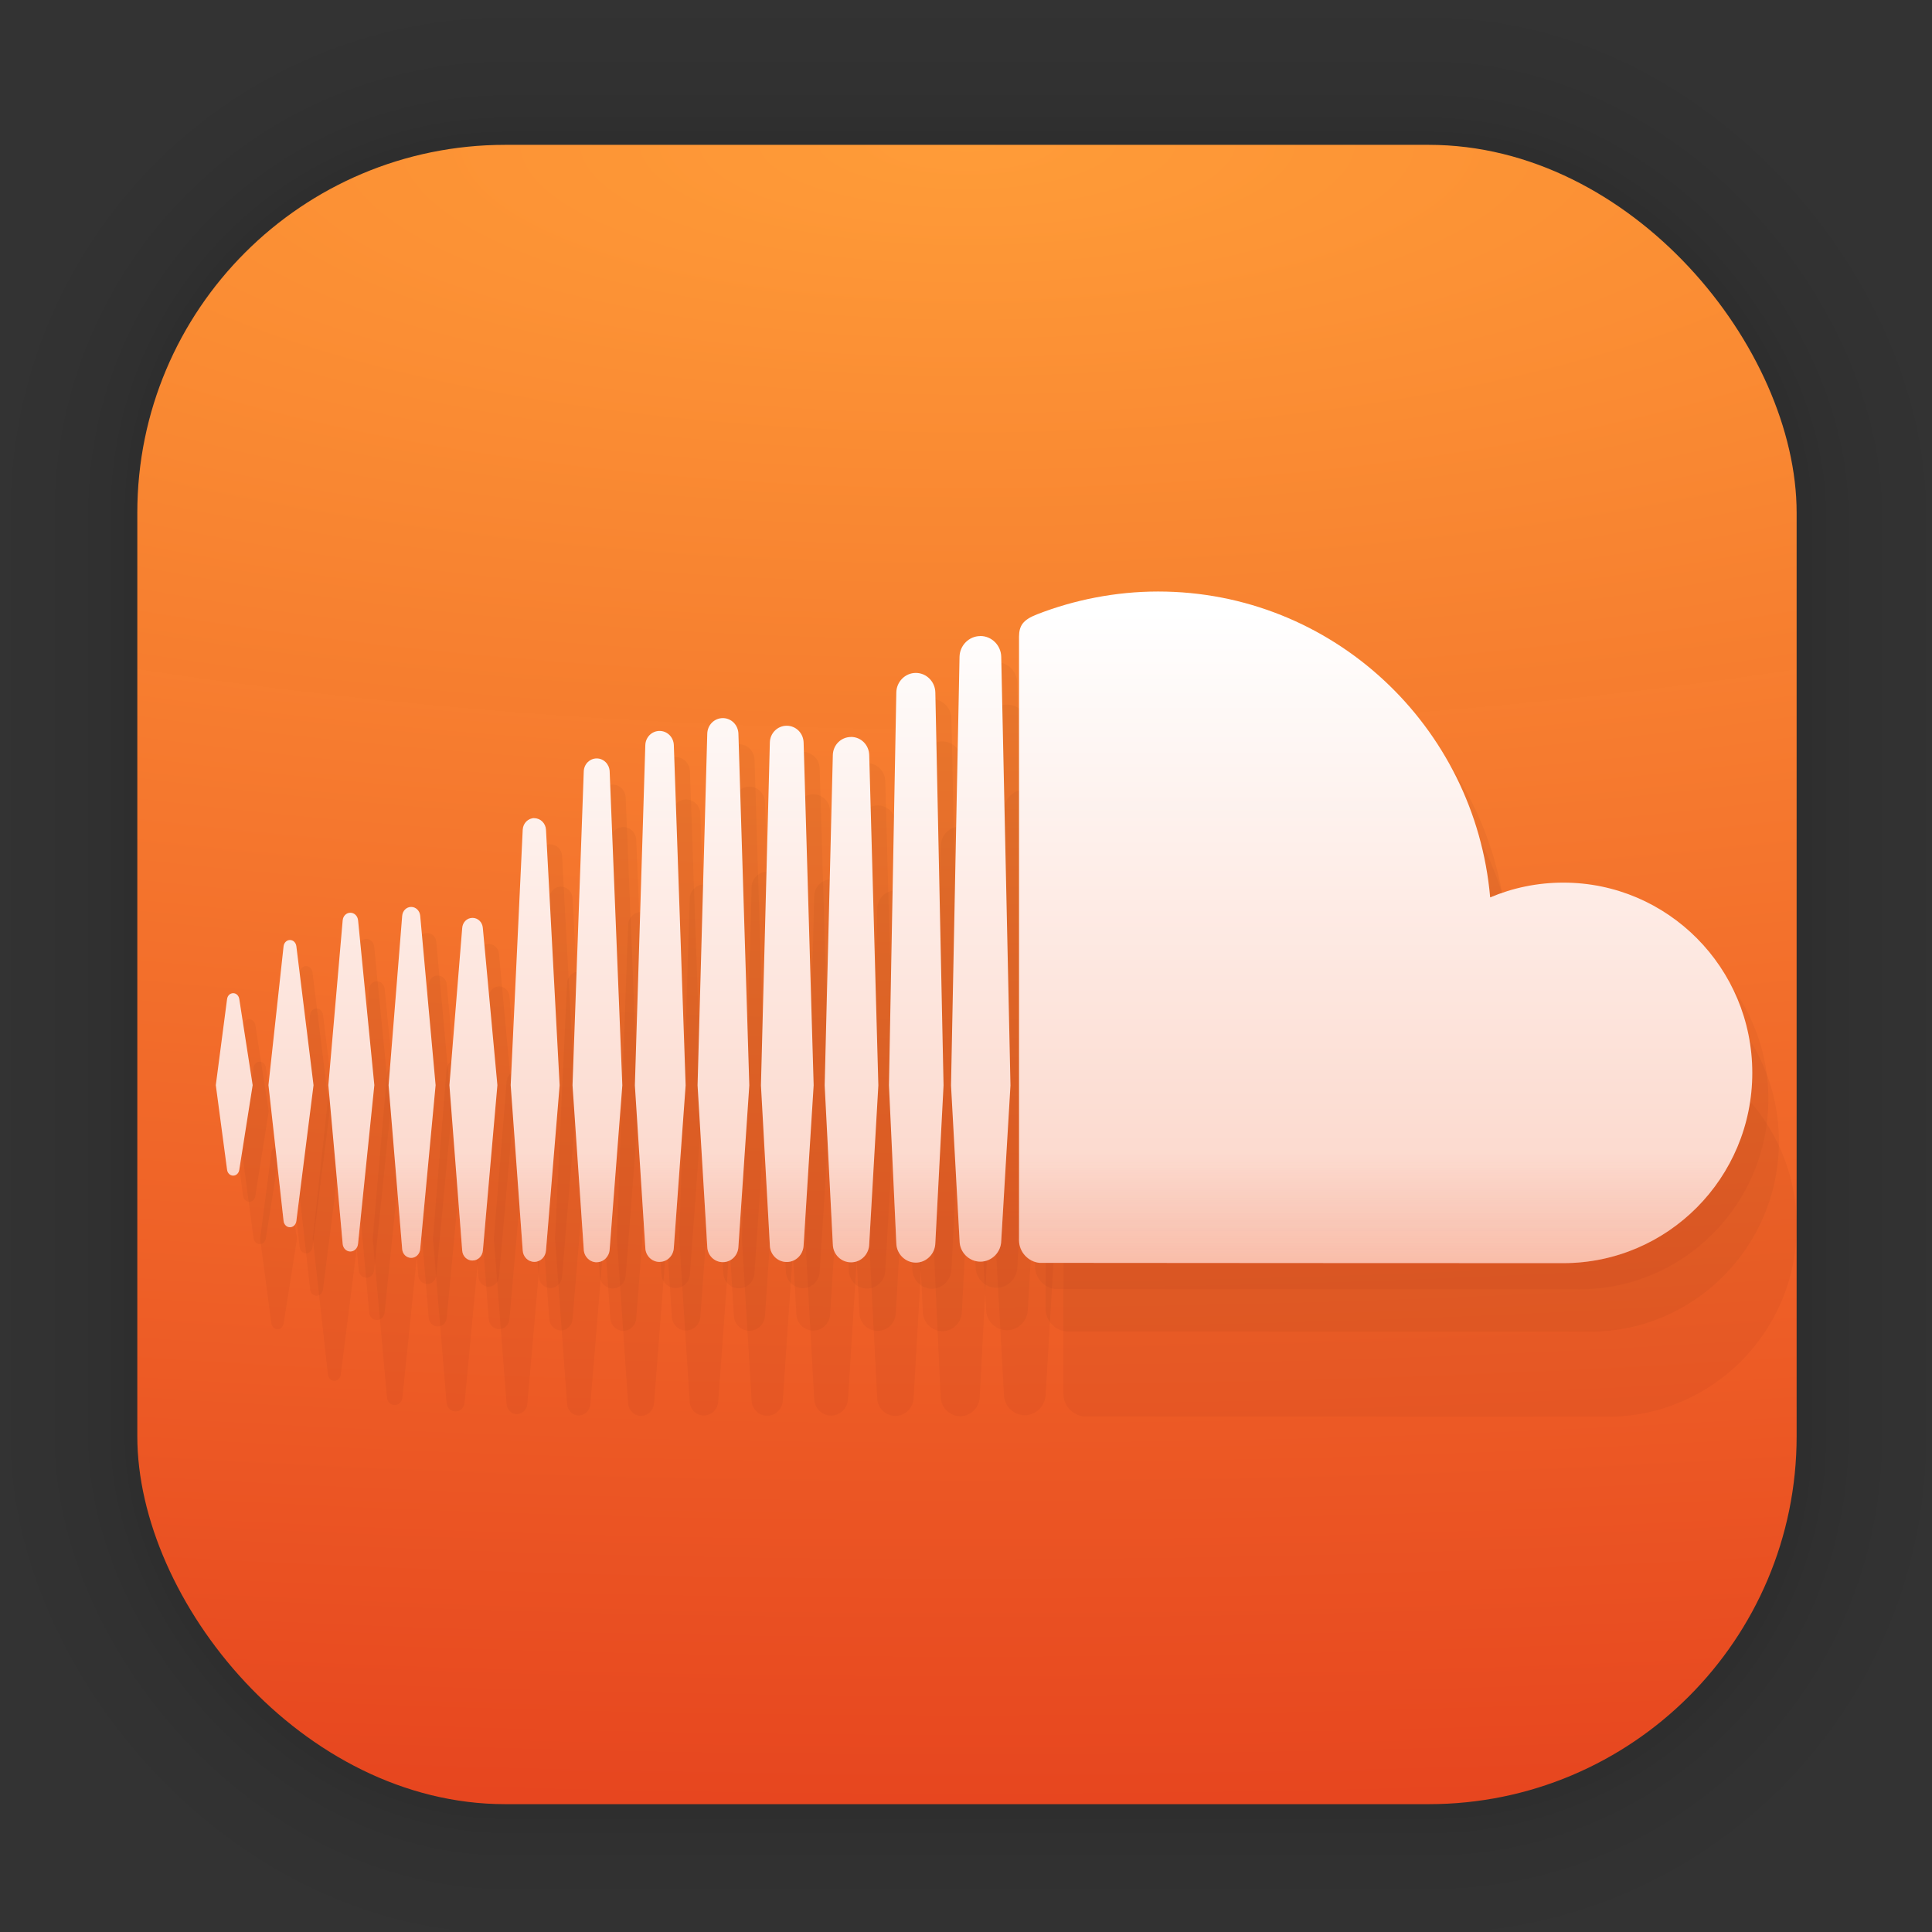 <?xml version="1.0" encoding="UTF-8" standalone="no"?>
<svg
   width="128"
   height="128"
   viewBox="0 0 33.867 33.867"
   version="1.1"
   id="svg1443"
   inkscape:version="1.1.2 (0a00cf5339, 2022-02-04)"
   sodipodi:docname="soundcloud.svg"
   xmlns:inkscape="http://www.inkscape.org/namespaces/inkscape"
   xmlns:sodipodi="http://sodipodi.sourceforge.net/DTD/sodipodi-0.dtd"
   xmlns:xlink="http://www.w3.org/1999/xlink"
   xmlns="http://www.w3.org/2000/svg"
   xmlns:svg="http://www.w3.org/2000/svg"
   xmlns:rdf="http://www.w3.org/1999/02/22-rdf-syntax-ns#"
   xmlns:cc="http://creativecommons.org/ns#"
   xmlns:dc="http://purl.org/dc/elements/1.1/">
  <rect x="0" y="0" width="33.867" height="33.867" fill="#333333" stroke="none"/>
  <defs
     id="defs1437">
    <linearGradient
       inkscape:collect="always"
       id="linearGradient3354">
      <stop
         style="stop-color:#ee4d21;stop-opacity:1;"
         offset="0"
         id="stop3350" />
      <stop
         style="stop-color:#ee4d21;stop-opacity:0;"
         offset="1"
         id="stop3352" />
    </linearGradient>
    <linearGradient
       inkscape:collect="always"
       id="linearGradient1129">
      <stop
         style="stop-color:#ffffff;stop-opacity:1"
         offset="0"
         id="stop1125" />
      <stop
         style="stop-color:#f15a25;stop-opacity:0.976"
         offset="1"
         id="stop1127" />
    </linearGradient>
    <linearGradient
       inkscape:collect="always"
       id="linearGradient961">
      <stop
         style="stop-color:#ff9c38;stop-opacity:1"
         offset="0"
         id="stop957" />
      <stop
         style="stop-color:#ea3d1c;stop-opacity:0.969"
         offset="1"
         id="stop959" />
    </linearGradient>
    <filter
       color-interpolation-filters="sRGB"
       height="1.131"
       width="1.111"
       y="-0.066"
       x="-0.055"
       id="c-9">
      <feGaussianBlur
         id="feGaussianBlur1093"
         stdDeviation="1.106" />
    </filter>
    <linearGradient
       gradientUnits="userSpaceOnUse"
       gradientTransform="matrix(0.132,0,0,0.131,-32.379,1.087)"
       y2="269.49"
       y1="235.15"
       x2="657.65"
       x1="319.21"
       id="a-12">
      <stop
         id="stop1076"
         offset="0"
         stop-color="#e54c18" />
      <stop
         id="stop1078"
         offset="1"
         stop-color="#fec350" />
    </linearGradient>
    <radialGradient
       inkscape:collect="always"
       xlink:href="#linearGradient961"
       id="radialGradient963"
       cx="16.951"
       cy="2.51"
       fx="16.951"
       fy="2.51"
       r="14.544"
       gradientUnits="userSpaceOnUse"
       gradientTransform="matrix(7.139,0,0,2.235,-104.056,-3.099)" />
    <linearGradient
       id="linearGradient4146-2">
      <stop
         style="stop-color:#f6f6f6;stop-opacity:1;"
         offset="0"
         id="stop4148-2" />
      <stop
         style="stop-color:#e2e2e2;stop-opacity:1;"
         offset="1"
         id="stop4150-8" />
    </linearGradient>
    <linearGradient
       inkscape:collect="always"
       xlink:href="#linearGradient1129"
       id="linearGradient1131"
       x1="3.783"
       y1="10.725"
       x2="3.783"
       y2="55.017"
       gradientUnits="userSpaceOnUse" />
    <linearGradient
       inkscape:collect="always"
       xlink:href="#linearGradient3354"
       id="linearGradient3356"
       x1="22.975"
       y1="31.525"
       x2="22.975"
       y2="20.222"
       gradientUnits="userSpaceOnUse" />
  </defs>
  <sodipodi:namedview
     id="base"
     pagecolor="#ffffff"
     bordercolor="#666666"
     borderopacity="1.0"
     inkscape:pageopacity="0.0"
     inkscape:pageshadow="2"
     inkscape:zoom="3.959798"
     inkscape:cx="60.861691"
     inkscape:cy="68.564104"
     inkscape:document-units="mm"
     inkscape:current-layer="layer1"
     inkscape:document-rotation="0"
     showgrid="false"
     units="px"
     inkscape:window-width="1920"
     inkscape:window-height="1028"
     inkscape:window-x="0"
     inkscape:window-y="24"
     inkscape:window-maximized="1"
     showguides="true"
     inkscape:guide-bbox="true"
     inkscape:pagecheckerboard="0" />
  <g
     inkscape:label="Capa 1"
     inkscape:groupmode="layer"
     id="layer1">
    <g
       style="opacity:0.295"
       transform="matrix(0.976,0,0,0.976,-65.737,-37.183)"
       id="g1702">
      <rect
         ry="6.61"
         rx="6.61"
         y="40.71"
         x="69.84"
         height="29.811"
         width="29.811"
         id="rect1634"
         style="fill:none;fill-opacity:1;stroke:#000000;stroke-width:0.1;stroke-linecap:round;stroke-linejoin:round;stroke-miterlimit:4;stroke-dasharray:none;stroke-opacity:0.02" />
      <rect
         style="fill:none;fill-opacity:1;stroke:#000000;stroke-width:0.2;stroke-linecap:round;stroke-linejoin:round;stroke-miterlimit:4;stroke-dasharray:none;stroke-opacity:0.02"
         id="rect1638"
         width="29.811"
         height="29.811"
         x="69.84"
         y="40.71"
         rx="6.61"
         ry="6.61" />
      <rect
         ry="6.61"
         rx="6.61"
         y="40.71"
         x="69.84"
         height="29.811"
         width="29.811"
         id="rect1640"
         style="fill:none;fill-opacity:1;stroke:#000000;stroke-width:0.3;stroke-linecap:round;stroke-linejoin:round;stroke-miterlimit:4;stroke-dasharray:none;stroke-opacity:0.02" />
      <rect
         style="fill:none;fill-opacity:1;stroke:#000000;stroke-width:0.4;stroke-linecap:round;stroke-linejoin:round;stroke-miterlimit:4;stroke-dasharray:none;stroke-opacity:0.02"
         id="rect1642"
         width="29.811"
         height="29.811"
         x="69.84"
         y="40.71"
         rx="6.61"
         ry="6.61" />
      <rect
         ry="6.61"
         rx="6.61"
         y="40.71"
         x="69.84"
         height="29.811"
         width="29.811"
         id="rect1644"
         style="fill:none;fill-opacity:1;stroke:#000000;stroke-width:0.5;stroke-linecap:round;stroke-linejoin:round;stroke-miterlimit:4;stroke-dasharray:none;stroke-opacity:0.02" />
      <rect
         style="fill:none;fill-opacity:1;stroke:#000000;stroke-width:0.6;stroke-linecap:round;stroke-linejoin:round;stroke-miterlimit:4;stroke-dasharray:none;stroke-opacity:0.02"
         id="rect1646"
         width="29.811"
         height="29.811"
         x="69.84"
         y="40.71"
         rx="6.61"
         ry="6.61" />
      <rect
         ry="6.61"
         rx="6.61"
         y="40.71"
         x="69.84"
         height="29.811"
         width="29.811"
         id="rect1648"
         style="fill:none;fill-opacity:1;stroke:#000000;stroke-width:0.7;stroke-linecap:round;stroke-linejoin:round;stroke-miterlimit:4;stroke-dasharray:none;stroke-opacity:0.02" />
      <rect
         style="fill:none;fill-opacity:1;stroke:#000000;stroke-width:0.8;stroke-linecap:round;stroke-linejoin:round;stroke-miterlimit:4;stroke-dasharray:none;stroke-opacity:0.02"
         id="rect1650"
         width="29.811"
         height="29.811"
         x="69.84"
         y="40.71"
         rx="6.61"
         ry="6.61" />
      <rect
         ry="6.61"
         rx="6.61"
         y="40.71"
         x="69.84"
         height="29.811"
         width="29.811"
         id="rect1652"
         style="fill:none;fill-opacity:1;stroke:#000000;stroke-width:1;stroke-linecap:round;stroke-linejoin:round;stroke-miterlimit:4;stroke-dasharray:none;stroke-opacity:0.02" />
      <rect
         style="fill:none;fill-opacity:1;stroke:#000000;stroke-width:1.2;stroke-linecap:round;stroke-linejoin:round;stroke-miterlimit:4;stroke-dasharray:none;stroke-opacity:0.02"
         id="rect1654"
         width="29.811"
         height="29.811"
         x="69.84"
         y="40.71"
         rx="6.61"
         ry="6.61" />
      <rect
         ry="6.61"
         rx="6.61"
         y="40.71"
         x="69.84"
         height="29.811"
         width="29.811"
         id="rect1656"
         style="fill:none;fill-opacity:1;stroke:#000000;stroke-width:1.4;stroke-linecap:round;stroke-linejoin:round;stroke-miterlimit:4;stroke-dasharray:none;stroke-opacity:0.02" />
      <rect
         style="fill:none;fill-opacity:1;stroke:#000000;stroke-width:1.6;stroke-linecap:round;stroke-linejoin:round;stroke-miterlimit:4;stroke-dasharray:none;stroke-opacity:0.02"
         id="rect1658"
         width="29.811"
         height="29.811"
         x="69.84"
         y="40.71"
         rx="6.61"
         ry="6.61" />
      <rect
         ry="6.61"
         rx="6.61"
         y="40.71"
         x="69.84"
         height="29.811"
         width="29.811"
         id="rect1660"
         style="fill:none;fill-opacity:1;stroke:#000000;stroke-width:1.8;stroke-linecap:round;stroke-linejoin:round;stroke-miterlimit:4;stroke-dasharray:none;stroke-opacity:0.02" />
      <rect
         style="fill:none;fill-opacity:1;stroke:#000000;stroke-width:2;stroke-linecap:round;stroke-linejoin:round;stroke-miterlimit:4;stroke-dasharray:none;stroke-opacity:0.02"
         id="rect1662"
         width="29.811"
         height="29.811"
         x="69.84"
         y="40.71"
         rx="6.61"
         ry="6.61" />
      <rect
         ry="6.61"
         rx="6.61"
         y="40.71"
         x="69.84"
         height="29.811"
         width="29.811"
         id="rect1664"
         style="fill:none;fill-opacity:1;stroke:#000000;stroke-width:2.2;stroke-linecap:round;stroke-linejoin:round;stroke-miterlimit:4;stroke-dasharray:none;stroke-opacity:0.02" />
      <rect
         style="fill:none;fill-opacity:1;stroke:#000000;stroke-width:2.6;stroke-linecap:round;stroke-linejoin:round;stroke-miterlimit:4;stroke-dasharray:none;stroke-opacity:0.02"
         id="rect1666"
         width="29.811"
         height="29.811"
         x="69.84"
         y="40.71"
         rx="6.61"
         ry="6.61" />
      <rect
         ry="6.61"
         rx="6.61"
         y="40.71"
         x="69.84"
         height="29.811"
         width="29.811"
         id="rect1668"
         style="fill:none;fill-opacity:1;stroke:#000000;stroke-width:3;stroke-linecap:round;stroke-linejoin:round;stroke-miterlimit:4;stroke-dasharray:none;stroke-opacity:0.02" />
      <rect
         style="fill:none;fill-opacity:1;stroke:#000000;stroke-width:3.4;stroke-linecap:round;stroke-linejoin:round;stroke-miterlimit:4;stroke-dasharray:none;stroke-opacity:0.02"
         id="rect1670"
         width="29.811"
         height="29.811"
         x="69.84"
         y="40.71"
         rx="6.61"
         ry="6.61" />
      <rect
         ry="6.61"
         rx="6.61"
         y="40.71"
         x="69.84"
         height="29.811"
         width="29.811"
         id="rect1672"
         style="fill:none;fill-opacity:1;stroke:#000000;stroke-width:3.8;stroke-linecap:round;stroke-linejoin:round;stroke-miterlimit:4;stroke-dasharray:none;stroke-opacity:0.02" />
      <rect
         style="fill:none;fill-opacity:1;stroke:#000000;stroke-width:4.2;stroke-linecap:round;stroke-linejoin:round;stroke-miterlimit:4;stroke-dasharray:none;stroke-opacity:0.02"
         id="rect1674"
         width="29.811"
         height="29.811"
         x="69.84"
         y="40.71"
         rx="6.61"
         ry="6.61" />
      <rect
         ry="6.61"
         rx="6.61"
         y="40.71"
         x="69.84"
         height="29.811"
         width="29.811"
         id="rect1676"
         style="fill:none;fill-opacity:1;stroke:#000000;stroke-width:4.6;stroke-linecap:round;stroke-linejoin:round;stroke-miterlimit:4;stroke-dasharray:none;stroke-opacity:0.02" />
      <rect
         style="fill:none;fill-opacity:1;stroke:#000000;stroke-width:5;stroke-linecap:round;stroke-linejoin:round;stroke-miterlimit:4;stroke-dasharray:none;stroke-opacity:0.02"
         id="rect1678"
         width="29.811"
         height="29.811"
         x="69.84"
         y="40.71"
         rx="6.61"
         ry="6.61" />
    </g>
    <rect
       ry="6.449"
       rx="6.449"
       y="2.539"
       x="2.407"
       height="29.087"
       width="29.087"
       id="rect849"
       style="fill:url(#radialGradient963);fill-opacity:1;stroke-width:2.688;stroke-linecap:round;stroke-linejoin:round" />
    <g
       id="g3656"
       style="opacity:0.5">
      <path
         sodipodi:nodetypes="scccsccccccscscccscccccccsccccccscccscccsscccscccsscccccscccscccccscccccscccscccsscccscccsccccsccccccscccscccsccccscccscccccsccccssccccccscccccc"
         inkscape:connector-curvature="0"
         d="m 4.553,18.611 c -0.056,0 -0.101,0.044 -0.108,0.106 l -0.197,1.506 0.197,1.48 c 0.007,0.062 0.052,0.106 0.108,0.106 0.054,0 0.099,-0.043 0.107,-0.105 v 0 0 0 L 4.894,20.223 4.66,18.717 c -0.008,-0.062 -0.053,-0.106 -0.107,-0.106 z m 1.108,-0.823 c -0.009,-0.065 -0.055,-0.109 -0.112,-0.109 -0.057,0 -0.104,0.046 -0.112,0.109 0,4.94e-4 -0.265,2.435 -0.265,2.435 l 0.265,2.381 c 0.008,0.064 0.055,0.11 0.112,0.11 0.056,0 0.103,-0.045 0.112,-0.109 l 0.301,-2.381 z m 4.172,-2.246 c -0.109,0 -0.198,0.089 -0.204,0.203 l -0.211,4.479 0.211,2.895 c 0.005,0.113 0.095,0.202 0.204,0.202 0.108,0 0.198,-0.089 0.204,-0.203 v 0.002 l 0.238,-2.895 -0.238,-4.479 c -0.006,-0.114 -0.096,-0.203 -0.204,-0.203 z M 7.673,17.1 c -0.083,0 -0.151,0.067 -0.158,0.157 l -0.238,2.968 0.238,2.871 c 0.006,0.089 0.075,0.156 0.158,0.156 0.083,0 0.151,-0.067 0.158,-0.156 l 0.27,-2.871 -0.27,-2.968 c -0.007,-0.089 -0.075,-0.156 -0.158,-0.156 z m 4.354,6.222 c 0.135,0 0.244,-0.109 0.25,-0.249 l 0.207,-2.846 -0.207,-5.963 c -0.005,-0.14 -0.115,-0.249 -0.25,-0.249 -0.136,0 -0.246,0.11 -0.25,0.25 0,3.71e-4 -0.183,5.963 -0.183,5.963 l 0.183,2.847 c 0.004,0.139 0.114,0.248 0.25,0.248 z m 4.492,0.013 c 0.185,0 0.338,-0.154 0.342,-0.343 v 0.002 -0.002 l 0.144,-2.764 -0.144,-6.887 c -0.003,-0.189 -0.156,-0.343 -0.342,-0.343 -0.186,0 -0.339,0.154 -0.342,0.343 l -0.129,6.885 c 0,0.004 0.129,2.768 0.129,2.768 0.003,0.187 0.156,0.341 0.342,0.341 z m -2.263,-0.011 c 0.161,0 0.291,-0.13 0.296,-0.297 v 0.002 l 0.176,-2.803 -0.176,-6.006 c -0.004,-0.166 -0.134,-0.296 -0.296,-0.296 -0.162,0 -0.293,0.13 -0.296,0.296 l -0.156,6.007 0.156,2.802 c 0.003,0.164 0.134,0.295 0.296,0.295 z m -5.507,-0.026 c 0.096,0 0.173,-0.077 0.181,-0.179 l 0.254,-2.895 -0.254,-2.754 c -0.007,-0.102 -0.085,-0.178 -0.181,-0.178 -0.097,0 -0.175,0.077 -0.181,0.18 l -0.224,2.753 0.224,2.895 c 0.006,0.102 0.084,0.179 0.181,0.179 z M 6.607,23.139 c 0.07,0 0.127,-0.056 0.135,-0.133 L 7.027,20.223 6.742,17.335 c -0.008,-0.077 -0.065,-0.133 -0.135,-0.133 -0.071,0 -0.128,0.056 -0.135,0.133 0,3.78e-4 -0.251,2.889 -0.251,2.889 l 0.251,2.783 c 0.007,0.077 0.064,0.133 0.135,0.133 z m 8.777,-9.019 c -0.175,0 -0.316,0.14 -0.319,0.32 l -0.143,5.787 0.143,2.785 c 0.003,0.177 0.144,0.317 0.319,0.317 0.175,0 0.315,-0.14 0.319,-0.32 v 0.002 l 0.16,-2.785 -0.16,-5.788 c -0.004,-0.179 -0.144,-0.319 -0.319,-0.319 z M 10.926,23.328 c 0.121,0 0.221,-0.099 0.227,-0.226 l 0.222,-2.875 -0.222,-5.504 c -0.006,-0.127 -0.106,-0.226 -0.227,-0.226 -0.122,0 -0.222,0.099 -0.227,0.226 0,3.82e-4 -0.197,5.504 -0.197,5.504 l 0.197,2.877 c 0.005,0.126 0.105,0.225 0.227,0.225 z m 2.484,-0.271 v -0.002 l 0.191,-2.828 -0.191,-6.164 c -0.005,-0.153 -0.125,-0.273 -0.273,-0.273 -0.149,0 -0.269,0.12 -0.273,0.273 l -0.17,6.164 0.17,2.829 c 0.004,0.152 0.124,0.271 0.273,0.271 0.148,0 0.268,-0.12 0.273,-0.272 v 0.002 z m 14.459,-6.383 c -0.454,0 -0.887,0.092 -1.281,0.259 -0.264,-3.005 -2.767,-5.362 -5.821,-5.362 -0.747,0 -1.476,0.148 -2.119,0.399 -0.25,0.097 -0.317,0.198 -0.319,0.392 v 10.583 c 0.002,0.204 0.16,0.374 0.358,0.394 0.009,0.002 9.124,0.005 9.183,0.005 1.829,0 3.313,-1.493 3.313,-3.335 0,-1.842 -1.483,-3.335 -3.312,-3.335 z M 17.65,12.352 c -0.199,0 -0.362,0.164 -0.365,0.366 l -0.149,7.511 0.15,2.726 c 0.002,0.199 0.166,0.363 0.365,0.363 0.198,0 0.362,-0.164 0.365,-0.366 v 0.003 l 0.162,-2.726 -0.162,-7.512 c -0.003,-0.201 -0.166,-0.366 -0.365,-0.366 z"
         id="path3649"
         style="display:inline;fill:#2e0006;fill-opacity:0.082;stroke-width:0.561;enable-background:new" />
      <path
         sodipodi:nodetypes="scccsccccccscscccscccccccsccccccscccscccsscccscccsscccccscccscccccscccccscccscccsscccscccsccccsccccccscccscccsccccscccscccccsccccssccccccscccccc"
         inkscape:connector-curvature="0"
         d="m 4.369,17.868 c -0.056,0 -0.101,0.044 -0.108,0.106 l -0.197,1.506 0.197,1.48 c 0.007,0.062 0.052,0.106 0.108,0.106 0.054,0 0.099,-0.043 0.107,-0.105 v 0 0 0 L 4.71,19.48 4.476,17.974 c -0.008,-0.062 -0.053,-0.106 -0.107,-0.106 z m 1.108,-0.823 c -0.009,-0.065 -0.055,-0.109 -0.112,-0.109 -0.057,0 -0.104,0.046 -0.112,0.109 0,4.94e-4 -0.265,2.435 -0.265,2.435 l 0.265,2.381 c 0.008,0.064 0.055,0.11 0.112,0.11 0.056,0 0.103,-0.045 0.112,-0.109 l 0.301,-2.381 z m 4.172,-2.246 c -0.109,0 -0.198,0.089 -0.204,0.203 l -0.211,4.479 0.211,2.895 c 0.005,0.113 0.095,0.202 0.204,0.202 0.108,0 0.198,-0.089 0.204,-0.203 v 0.002 L 10.091,19.484 9.853,15.005 c -0.006,-0.114 -0.096,-0.203 -0.204,-0.203 z m -2.159,1.557 c -0.083,0 -0.151,0.067 -0.158,0.157 l -0.238,2.968 0.238,2.871 c 0.006,0.089 0.075,0.156 0.158,0.156 0.083,0 0.151,-0.067 0.158,-0.156 l 0.27,-2.871 -0.27,-2.968 c -0.007,-0.089 -0.075,-0.156 -0.158,-0.156 z m 4.354,6.222 c 0.135,0 0.244,-0.109 0.25,-0.249 l 0.207,-2.846 -0.207,-5.963 c -0.005,-0.14 -0.115,-0.249 -0.25,-0.249 -0.136,0 -0.246,0.11 -0.25,0.25 0,3.71e-4 -0.183,5.963 -0.183,5.963 l 0.183,2.847 c 0.004,0.139 0.114,0.248 0.25,0.248 z m 4.492,0.013 c 0.185,0 0.338,-0.154 0.342,-0.343 v 0.002 -0.002 l 0.144,-2.764 -0.144,-6.887 c -0.003,-0.189 -0.156,-0.343 -0.342,-0.343 -0.186,0 -0.339,0.154 -0.342,0.343 l -0.129,6.885 c 0,0.004 0.129,2.768 0.129,2.768 0.003,0.187 0.156,0.341 0.342,0.341 z m -2.263,-0.011 c 0.161,0 0.291,-0.13 0.296,-0.297 v 0.002 l 0.176,-2.803 -0.176,-6.006 c -0.004,-0.166 -0.134,-0.296 -0.296,-0.296 -0.162,0 -0.293,0.13 -0.296,0.296 l -0.156,6.007 0.156,2.802 c 0.003,0.164 0.134,0.295 0.296,0.295 z m -5.507,-0.026 c 0.096,0 0.173,-0.077 0.181,-0.179 l 0.254,-2.895 -0.254,-2.754 c -0.007,-0.102 -0.085,-0.178 -0.181,-0.178 -0.097,0 -0.175,0.077 -0.181,0.18 l -0.224,2.753 0.224,2.895 c 0.006,0.102 0.084,0.179 0.181,0.179 z M 6.423,22.397 c 0.07,0 0.127,-0.056 0.135,-0.133 L 6.843,19.48 6.558,16.592 c -0.008,-0.077 -0.065,-0.133 -0.135,-0.133 -0.071,0 -0.128,0.056 -0.135,0.133 0,3.78e-4 -0.251,2.889 -0.251,2.889 l 0.251,2.783 c 0.007,0.077 0.064,0.133 0.135,0.133 z M 15.199,13.378 c -0.175,0 -0.316,0.14 -0.319,0.32 l -0.143,5.787 0.143,2.785 c 0.003,0.177 0.144,0.317 0.319,0.317 0.175,0 0.315,-0.14 0.319,-0.32 v 0.002 l 0.16,-2.785 -0.16,-5.788 c -0.004,-0.179 -0.144,-0.319 -0.319,-0.319 z m -4.458,9.207 c 0.121,0 0.221,-0.099 0.227,-0.226 l 0.222,-2.875 -0.222,-5.504 c -0.006,-0.127 -0.106,-0.226 -0.227,-0.226 -0.122,0 -0.222,0.099 -0.227,0.226 0,3.82e-4 -0.197,5.504 -0.197,5.504 l 0.197,2.877 c 0.005,0.126 0.105,0.225 0.227,0.225 z m 2.484,-0.271 v -0.002 L 13.417,19.483 13.226,13.319 c -0.005,-0.153 -0.125,-0.273 -0.273,-0.273 -0.149,0 -0.269,0.12 -0.273,0.273 l -0.17,6.164 0.17,2.829 c 0.004,0.152 0.124,0.271 0.273,0.271 0.148,0 0.268,-0.12 0.273,-0.272 v 0.002 z m 14.459,-6.383 c -0.454,0 -0.887,0.092 -1.281,0.259 -0.264,-3.005 -2.767,-5.362 -5.821,-5.362 -0.747,0 -1.476,0.148 -2.119,0.399 -0.25,0.097 -0.317,0.198 -0.319,0.392 v 10.583 c 0.002,0.204 0.16,0.374 0.358,0.394 0.009,0.002 9.124,0.005 9.183,0.005 1.829,0 3.313,-1.493 3.313,-3.335 0,-1.842 -1.483,-3.335 -3.312,-3.335 z M 17.467,11.609 c -0.199,0 -0.362,0.164 -0.365,0.366 l -0.149,7.511 0.15,2.726 c 0.002,0.199 0.166,0.363 0.365,0.363 0.198,0 0.362,-0.164 0.365,-0.366 v 0.003 l 0.162,-2.726 -0.162,-7.512 c -0.003,-0.201 -0.166,-0.366 -0.365,-0.366 z"
         id="path3358"
         style="display:inline;fill:#2e0006;fill-opacity:0.082;stroke-width:0.561;enable-background:new" />
      <path
         sodipodi:nodetypes="scccsccccccscscccscccccccsccccccscccscccsscccscccsscccccscccscccccscccccscccscccsscccscccsccccsccccccscccscccsccccscccscccccsccccssccccccscccccc"
         inkscape:connector-curvature="0"
         d="m 4.865,20.102 c -0.056,0 -0.101,0.044 -0.108,0.106 l -0.197,1.506 0.197,1.48 c 0.007,0.062 0.052,0.106 0.108,0.106 0.054,0 0.099,-0.043 0.107,-0.105 v 0 0 0 L 5.206,21.713 4.973,20.207 C 4.964,20.145 4.919,20.102 4.865,20.102 Z m 1.108,-0.823 c -0.009,-0.065 -0.055,-0.109 -0.112,-0.109 -0.057,0 -0.104,0.046 -0.112,0.109 0,4.94e-4 -0.265,2.435 -0.265,2.435 l 0.265,2.381 c 0.008,0.064 0.055,0.11 0.112,0.11 0.056,0 0.103,-0.045 0.112,-0.109 l 0.301,-2.381 z M 10.145,17.033 c -0.109,0 -0.198,0.089 -0.204,0.203 l -0.211,4.479 0.211,2.895 c 0.005,0.113 0.095,0.202 0.204,0.202 0.108,0 0.198,-0.089 0.204,-0.203 v 0.002 l 0.238,-2.895 -0.238,-4.479 c -0.006,-0.114 -0.096,-0.203 -0.204,-0.203 z m -2.159,1.557 c -0.083,0 -0.151,0.067 -0.158,0.157 l -0.238,2.968 0.238,2.871 c 0.006,0.089 0.075,0.156 0.158,0.156 0.083,0 0.151,-0.067 0.158,-0.156 l 0.27,-2.871 -0.27,-2.968 c -0.007,-0.089 -0.075,-0.156 -0.158,-0.156 z m 4.354,6.222 c 0.135,0 0.244,-0.109 0.25,-0.249 l 0.207,-2.846 -0.207,-5.963 c -0.005,-0.14 -0.115,-0.249 -0.25,-0.249 -0.136,0 -0.246,0.11 -0.25,0.25 0,3.71e-4 -0.183,5.963 -0.183,5.963 l 0.183,2.847 c 0.004,0.139 0.114,0.248 0.25,0.248 z m 4.492,0.013 c 0.185,0 0.338,-0.154 0.342,-0.343 v 0.002 -0.002 l 0.144,-2.764 -0.144,-6.887 c -0.003,-0.189 -0.156,-0.343 -0.342,-0.343 -0.186,0 -0.339,0.154 -0.342,0.343 l -0.129,6.885 c 0,0.004 0.129,2.768 0.129,2.768 0.003,0.187 0.156,0.341 0.342,0.341 z m -2.263,-0.011 c 0.161,0 0.291,-0.13 0.296,-0.297 v 0.002 l 0.176,-2.803 -0.176,-6.006 c -0.004,-0.166 -0.134,-0.296 -0.296,-0.296 -0.162,0 -0.293,0.13 -0.296,0.296 l -0.156,6.007 0.156,2.802 c 0.003,0.164 0.134,0.295 0.296,0.295 z m -5.507,-0.026 c 0.096,0 0.173,-0.077 0.181,-0.179 l 0.254,-2.895 -0.254,-2.754 c -0.007,-0.102 -0.085,-0.178 -0.181,-0.178 -0.097,0 -0.175,0.077 -0.181,0.18 l -0.224,2.753 0.224,2.895 c 0.006,0.102 0.084,0.179 0.181,0.179 z M 6.919,24.63 c 0.07,0 0.127,-0.056 0.135,-0.133 L 7.339,21.714 7.054,18.825 c -0.008,-0.077 -0.065,-0.133 -0.135,-0.133 -0.071,0 -0.128,0.056 -0.135,0.133 0,3.78e-4 -0.251,2.889 -0.251,2.889 l 0.251,2.783 c 0.007,0.077 0.064,0.133 0.135,0.133 z m 8.777,-9.019 c -0.175,0 -0.316,0.14 -0.319,0.32 l -0.143,5.787 0.143,2.785 c 0.003,0.177 0.144,0.317 0.319,0.317 0.175,0 0.315,-0.14 0.319,-0.32 v 0.002 l 0.16,-2.785 -0.16,-5.788 c -0.004,-0.179 -0.144,-0.319 -0.319,-0.319 z m -4.458,9.207 c 0.121,0 0.221,-0.099 0.227,-0.226 l 0.222,-2.875 -0.222,-5.504 c -0.006,-0.127 -0.106,-0.226 -0.227,-0.226 -0.122,0 -0.222,0.099 -0.227,0.226 0,3.82e-4 -0.197,5.504 -0.197,5.504 l 0.197,2.877 c 0.005,0.126 0.105,0.225 0.227,0.225 z m 2.484,-0.271 v -0.002 l 0.191,-2.828 -0.191,-6.164 c -0.005,-0.153 -0.125,-0.273 -0.273,-0.273 -0.149,0 -0.269,0.12 -0.273,0.273 l -0.17,6.164 0.17,2.829 c 0.004,0.152 0.124,0.271 0.273,0.271 0.148,0 0.268,-0.12 0.273,-0.272 v 0.002 z m 14.459,-6.383 c -0.454,0 -0.887,0.092 -1.281,0.259 -0.264,-3.005 -2.767,-5.362 -5.821,-5.362 -0.747,0 -1.476,0.148 -2.119,0.399 -0.25,0.097 -0.317,0.198 -0.319,0.392 v 10.583 c 0.002,0.204 0.16,0.374 0.358,0.394 0.009,0.002 9.124,0.005 9.183,0.005 1.829,0 3.313,-1.493 3.313,-3.335 0,-1.842 -1.483,-3.335 -3.312,-3.335 z M 17.963,13.842 c -0.199,0 -0.362,0.164 -0.365,0.366 l -0.149,7.511 0.15,2.726 c 0.002,0.199 0.166,0.363 0.365,0.363 0.198,0 0.362,-0.164 0.365,-0.366 v 0.003 l 0.162,-2.726 -0.162,-7.512 c -0.003,-0.201 -0.166,-0.366 -0.365,-0.366 z"
         id="path3651"
         style="display:inline;fill:#2e0006;fill-opacity:0.082;stroke-width:0.561;enable-background:new" />
    </g>
    <path
       sodipodi:nodetypes="scccsccccccscscccscccccccsccccccscccscccsscccscccsscccccscccscccccscccccscccscccsscccscccsccccsccccccscccscccsccccscccscccccsccccssccccccscccccc"
       inkscape:connector-curvature="0"
       d="m 4.088,17.41 c -0.056,0 -0.101,0.044 -0.108,0.106 l -0.197,1.506 0.197,1.48 c 0.007,0.062 0.052,0.106 0.108,0.106 0.054,0 0.099,-0.043 0.107,-0.105 v 0 0 0 L 4.429,19.022 4.195,17.516 c -0.008,-0.062 -0.053,-0.106 -0.107,-0.106 z M 5.195,16.587 c -0.009,-0.065 -0.055,-0.109 -0.112,-0.109 -0.057,0 -0.104,0.046 -0.112,0.109 0,4.94e-4 -0.265,2.435 -0.265,2.435 l 0.265,2.381 c 0.008,0.064 0.055,0.11 0.112,0.11 0.056,0 0.103,-0.045 0.112,-0.109 l 0.301,-2.381 z m 4.172,-2.246 c -0.109,0 -0.198,0.089 -0.204,0.203 l -0.211,4.479 0.211,2.895 c 0.005,0.113 0.095,0.202 0.204,0.202 0.108,0 0.198,-0.089 0.204,-0.203 v 0.002 L 9.81,19.025 9.571,14.546 c -0.006,-0.114 -0.096,-0.203 -0.204,-0.203 z m -2.159,1.557 c -0.083,0 -0.151,0.067 -0.158,0.157 l -0.238,2.968 0.238,2.871 c 0.006,0.089 0.075,0.156 0.158,0.156 0.083,0 0.151,-0.067 0.158,-0.156 L 7.636,19.023 7.366,16.054 C 7.359,15.966 7.291,15.898 7.208,15.898 Z m 4.354,6.222 c 0.135,0 0.244,-0.109 0.25,-0.249 l 0.207,-2.846 -0.207,-5.963 c -0.005,-0.14 -0.115,-0.249 -0.25,-0.249 -0.136,0 -0.246,0.11 -0.25,0.25 0,3.71e-4 -0.183,5.963 -0.183,5.963 l 0.183,2.847 c 0.004,0.139 0.114,0.248 0.25,0.248 z m 4.492,0.013 c 0.185,0 0.338,-0.154 0.342,-0.343 v 0.002 -0.002 l 0.144,-2.764 -0.144,-6.887 c -0.003,-0.189 -0.156,-0.343 -0.342,-0.343 -0.186,0 -0.339,0.154 -0.342,0.343 l -0.129,6.885 c 0,0.004 0.129,2.768 0.129,2.768 0.003,0.187 0.156,0.341 0.342,0.341 z m -2.263,-0.011 c 0.161,0 0.291,-0.13 0.296,-0.297 v 0.002 l 0.176,-2.803 -0.176,-6.006 c -0.004,-0.166 -0.134,-0.296 -0.296,-0.296 -0.162,0 -0.293,0.13 -0.296,0.296 l -0.156,6.007 0.156,2.802 c 0.003,0.164 0.134,0.295 0.296,0.295 z m -5.507,-0.026 c 0.096,0 0.173,-0.077 0.181,-0.179 L 8.719,19.023 8.464,16.268 c -0.007,-0.102 -0.085,-0.178 -0.181,-0.178 -0.097,0 -0.175,0.077 -0.181,0.18 l -0.224,2.753 0.224,2.895 c 0.006,0.102 0.084,0.179 0.181,0.179 z M 6.141,21.938 c 0.07,0 0.127,-0.056 0.135,-0.133 L 6.562,19.022 6.277,16.133 c -0.008,-0.077 -0.065,-0.133 -0.135,-0.133 -0.071,0 -0.128,0.056 -0.135,0.133 0,3.78e-4 -0.251,2.889 -0.251,2.889 l 0.251,2.783 c 0.007,0.077 0.064,0.133 0.135,0.133 z m 8.777,-9.019 c -0.175,0 -0.316,0.14 -0.319,0.32 l -0.143,5.787 0.143,2.785 c 0.003,0.177 0.144,0.317 0.319,0.317 0.175,0 0.315,-0.14 0.319,-0.32 v 0.002 l 0.16,-2.785 -0.16,-5.788 c -0.004,-0.179 -0.144,-0.319 -0.319,-0.319 z m -4.458,9.207 c 0.121,0 0.221,-0.099 0.227,-0.226 l 0.222,-2.875 -0.222,-5.504 c -0.006,-0.127 -0.106,-0.226 -0.227,-0.226 -0.122,0 -0.222,0.099 -0.227,0.226 0,3.82e-4 -0.197,5.504 -0.197,5.504 l 0.197,2.877 c 0.005,0.126 0.105,0.225 0.227,0.225 z m 2.484,-0.271 v -0.002 l 0.191,-2.828 -0.191,-6.164 c -0.005,-0.153 -0.125,-0.273 -0.273,-0.273 -0.149,0 -0.269,0.12 -0.273,0.273 l -0.17,6.164 0.17,2.829 c 0.004,0.152 0.124,0.271 0.273,0.271 0.148,0 0.268,-0.12 0.273,-0.272 v 0.002 z m 14.459,-6.383 c -0.454,0 -0.887,0.092 -1.281,0.259 -0.264,-3.005 -2.767,-5.362 -5.821,-5.362 -0.747,0 -1.476,0.148 -2.119,0.399 -0.25,0.097 -0.317,0.198 -0.319,0.392 v 10.583 c 0.002,0.204 0.16,0.374 0.358,0.394 0.009,0.002 9.124,0.005 9.183,0.005 1.829,0 3.313,-1.493 3.313,-3.335 0,-1.842 -1.483,-3.335 -3.312,-3.335 z M 17.185,11.15 c -0.199,0 -0.362,0.164 -0.365,0.366 l -0.149,7.511 0.15,2.726 c 0.002,0.199 0.166,0.363 0.365,0.363 0.198,0 0.362,-0.164 0.365,-0.366 v 0.003 l 0.162,-2.726 -0.162,-7.512 c -0.003,-0.201 -0.166,-0.366 -0.365,-0.366 z"
       id="path3850"
       style="display:inline;fill:url(#linearGradient1131);fill-opacity:1;stroke-width:0.561;enable-background:new" />
    <path
       sodipodi:nodetypes="scccsccccccscscccscccccccsccccccscccscccsscccscccsscccccscccscccccscccccscccscccsscccscccsccccsccccccscccscccsccccscccscccccsccccssccccccscccccc"
       inkscape:connector-curvature="0"
       d="m 4.088,17.41 c -0.056,0 -0.101,0.044 -0.108,0.106 l -0.197,1.506 0.197,1.48 c 0.007,0.062 0.052,0.106 0.108,0.106 0.054,0 0.099,-0.043 0.107,-0.105 v 0 0 0 L 4.429,19.022 4.195,17.516 c -0.008,-0.062 -0.053,-0.106 -0.107,-0.106 z M 5.195,16.587 c -0.009,-0.065 -0.055,-0.109 -0.112,-0.109 -0.057,0 -0.104,0.046 -0.112,0.109 0,4.94e-4 -0.265,2.435 -0.265,2.435 l 0.265,2.381 c 0.008,0.064 0.055,0.11 0.112,0.11 0.056,0 0.103,-0.045 0.112,-0.109 l 0.301,-2.381 z m 4.172,-2.246 c -0.109,0 -0.198,0.089 -0.204,0.203 l -0.211,4.479 0.211,2.895 c 0.005,0.113 0.095,0.202 0.204,0.202 0.108,0 0.198,-0.089 0.204,-0.203 v 0.002 L 9.81,19.025 9.571,14.546 c -0.006,-0.114 -0.096,-0.203 -0.204,-0.203 z m -2.159,1.557 c -0.083,0 -0.151,0.067 -0.158,0.157 l -0.238,2.968 0.238,2.871 c 0.006,0.089 0.075,0.156 0.158,0.156 0.083,0 0.151,-0.067 0.158,-0.156 L 7.636,19.023 7.366,16.054 C 7.359,15.966 7.291,15.898 7.208,15.898 Z m 4.354,6.222 c 0.135,0 0.244,-0.109 0.25,-0.249 l 0.207,-2.846 -0.207,-5.963 c -0.005,-0.14 -0.115,-0.249 -0.25,-0.249 -0.136,0 -0.246,0.11 -0.25,0.25 0,3.71e-4 -0.183,5.963 -0.183,5.963 l 0.183,2.847 c 0.004,0.139 0.114,0.248 0.25,0.248 z m 4.492,0.013 c 0.185,0 0.338,-0.154 0.342,-0.343 v 0.002 -0.002 l 0.144,-2.764 -0.144,-6.887 c -0.003,-0.189 -0.156,-0.343 -0.342,-0.343 -0.186,0 -0.339,0.154 -0.342,0.343 l -0.129,6.885 c 0,0.004 0.129,2.768 0.129,2.768 0.003,0.187 0.156,0.341 0.342,0.341 z m -2.263,-0.011 c 0.161,0 0.291,-0.13 0.296,-0.297 v 0.002 l 0.176,-2.803 -0.176,-6.006 c -0.004,-0.166 -0.134,-0.296 -0.296,-0.296 -0.162,0 -0.293,0.13 -0.296,0.296 l -0.156,6.007 0.156,2.802 c 0.003,0.164 0.134,0.295 0.296,0.295 z m -5.507,-0.026 c 0.096,0 0.173,-0.077 0.181,-0.179 L 8.719,19.023 8.464,16.268 c -0.007,-0.102 -0.085,-0.178 -0.181,-0.178 -0.097,0 -0.175,0.077 -0.181,0.18 l -0.224,2.753 0.224,2.895 c 0.006,0.102 0.084,0.179 0.181,0.179 z M 6.141,21.938 c 0.07,0 0.127,-0.056 0.135,-0.133 L 6.562,19.022 6.277,16.133 c -0.008,-0.077 -0.065,-0.133 -0.135,-0.133 -0.071,0 -0.128,0.056 -0.135,0.133 0,3.78e-4 -0.251,2.889 -0.251,2.889 l 0.251,2.783 c 0.007,0.077 0.064,0.133 0.135,0.133 z m 8.777,-9.019 c -0.175,0 -0.316,0.14 -0.319,0.32 l -0.143,5.787 0.143,2.785 c 0.003,0.177 0.144,0.317 0.319,0.317 0.175,0 0.315,-0.14 0.319,-0.32 v 0.002 l 0.16,-2.785 -0.16,-5.788 c -0.004,-0.179 -0.144,-0.319 -0.319,-0.319 z m -4.458,9.207 c 0.121,0 0.221,-0.099 0.227,-0.226 l 0.222,-2.875 -0.222,-5.504 c -0.006,-0.127 -0.106,-0.226 -0.227,-0.226 -0.122,0 -0.222,0.099 -0.227,0.226 0,3.82e-4 -0.197,5.504 -0.197,5.504 l 0.197,2.877 c 0.005,0.126 0.105,0.225 0.227,0.225 z m 2.484,-0.271 v -0.002 l 0.191,-2.828 -0.191,-6.164 c -0.005,-0.153 -0.125,-0.273 -0.273,-0.273 -0.149,0 -0.269,0.12 -0.273,0.273 l -0.17,6.164 0.17,2.829 c 0.004,0.152 0.124,0.271 0.273,0.271 0.148,0 0.268,-0.12 0.273,-0.272 v 0.002 z m 14.459,-6.383 c -0.454,0 -0.887,0.092 -1.281,0.259 -0.264,-3.005 -2.767,-5.362 -5.821,-5.362 -0.747,0 -1.476,0.148 -2.119,0.399 -0.25,0.097 -0.317,0.198 -0.319,0.392 v 10.583 c 0.002,0.204 0.16,0.374 0.358,0.394 0.009,0.002 9.124,0.005 9.183,0.005 1.829,0 3.313,-1.493 3.313,-3.335 0,-1.842 -1.483,-3.335 -3.312,-3.335 z M 17.185,11.15 c -0.199,0 -0.362,0.164 -0.365,0.366 l -0.149,7.511 0.15,2.726 c 0.002,0.199 0.166,0.363 0.365,0.363 0.198,0 0.362,-0.164 0.365,-0.366 v 0.003 l 0.162,-2.726 -0.162,-7.512 c -0.003,-0.201 -0.166,-0.366 -0.365,-0.366 z"
       id="path2413"
       style="display:inline;fill:url(#linearGradient3356);fill-opacity:1;stroke-width:0.561;enable-background:new" />
  </g>
</svg>
